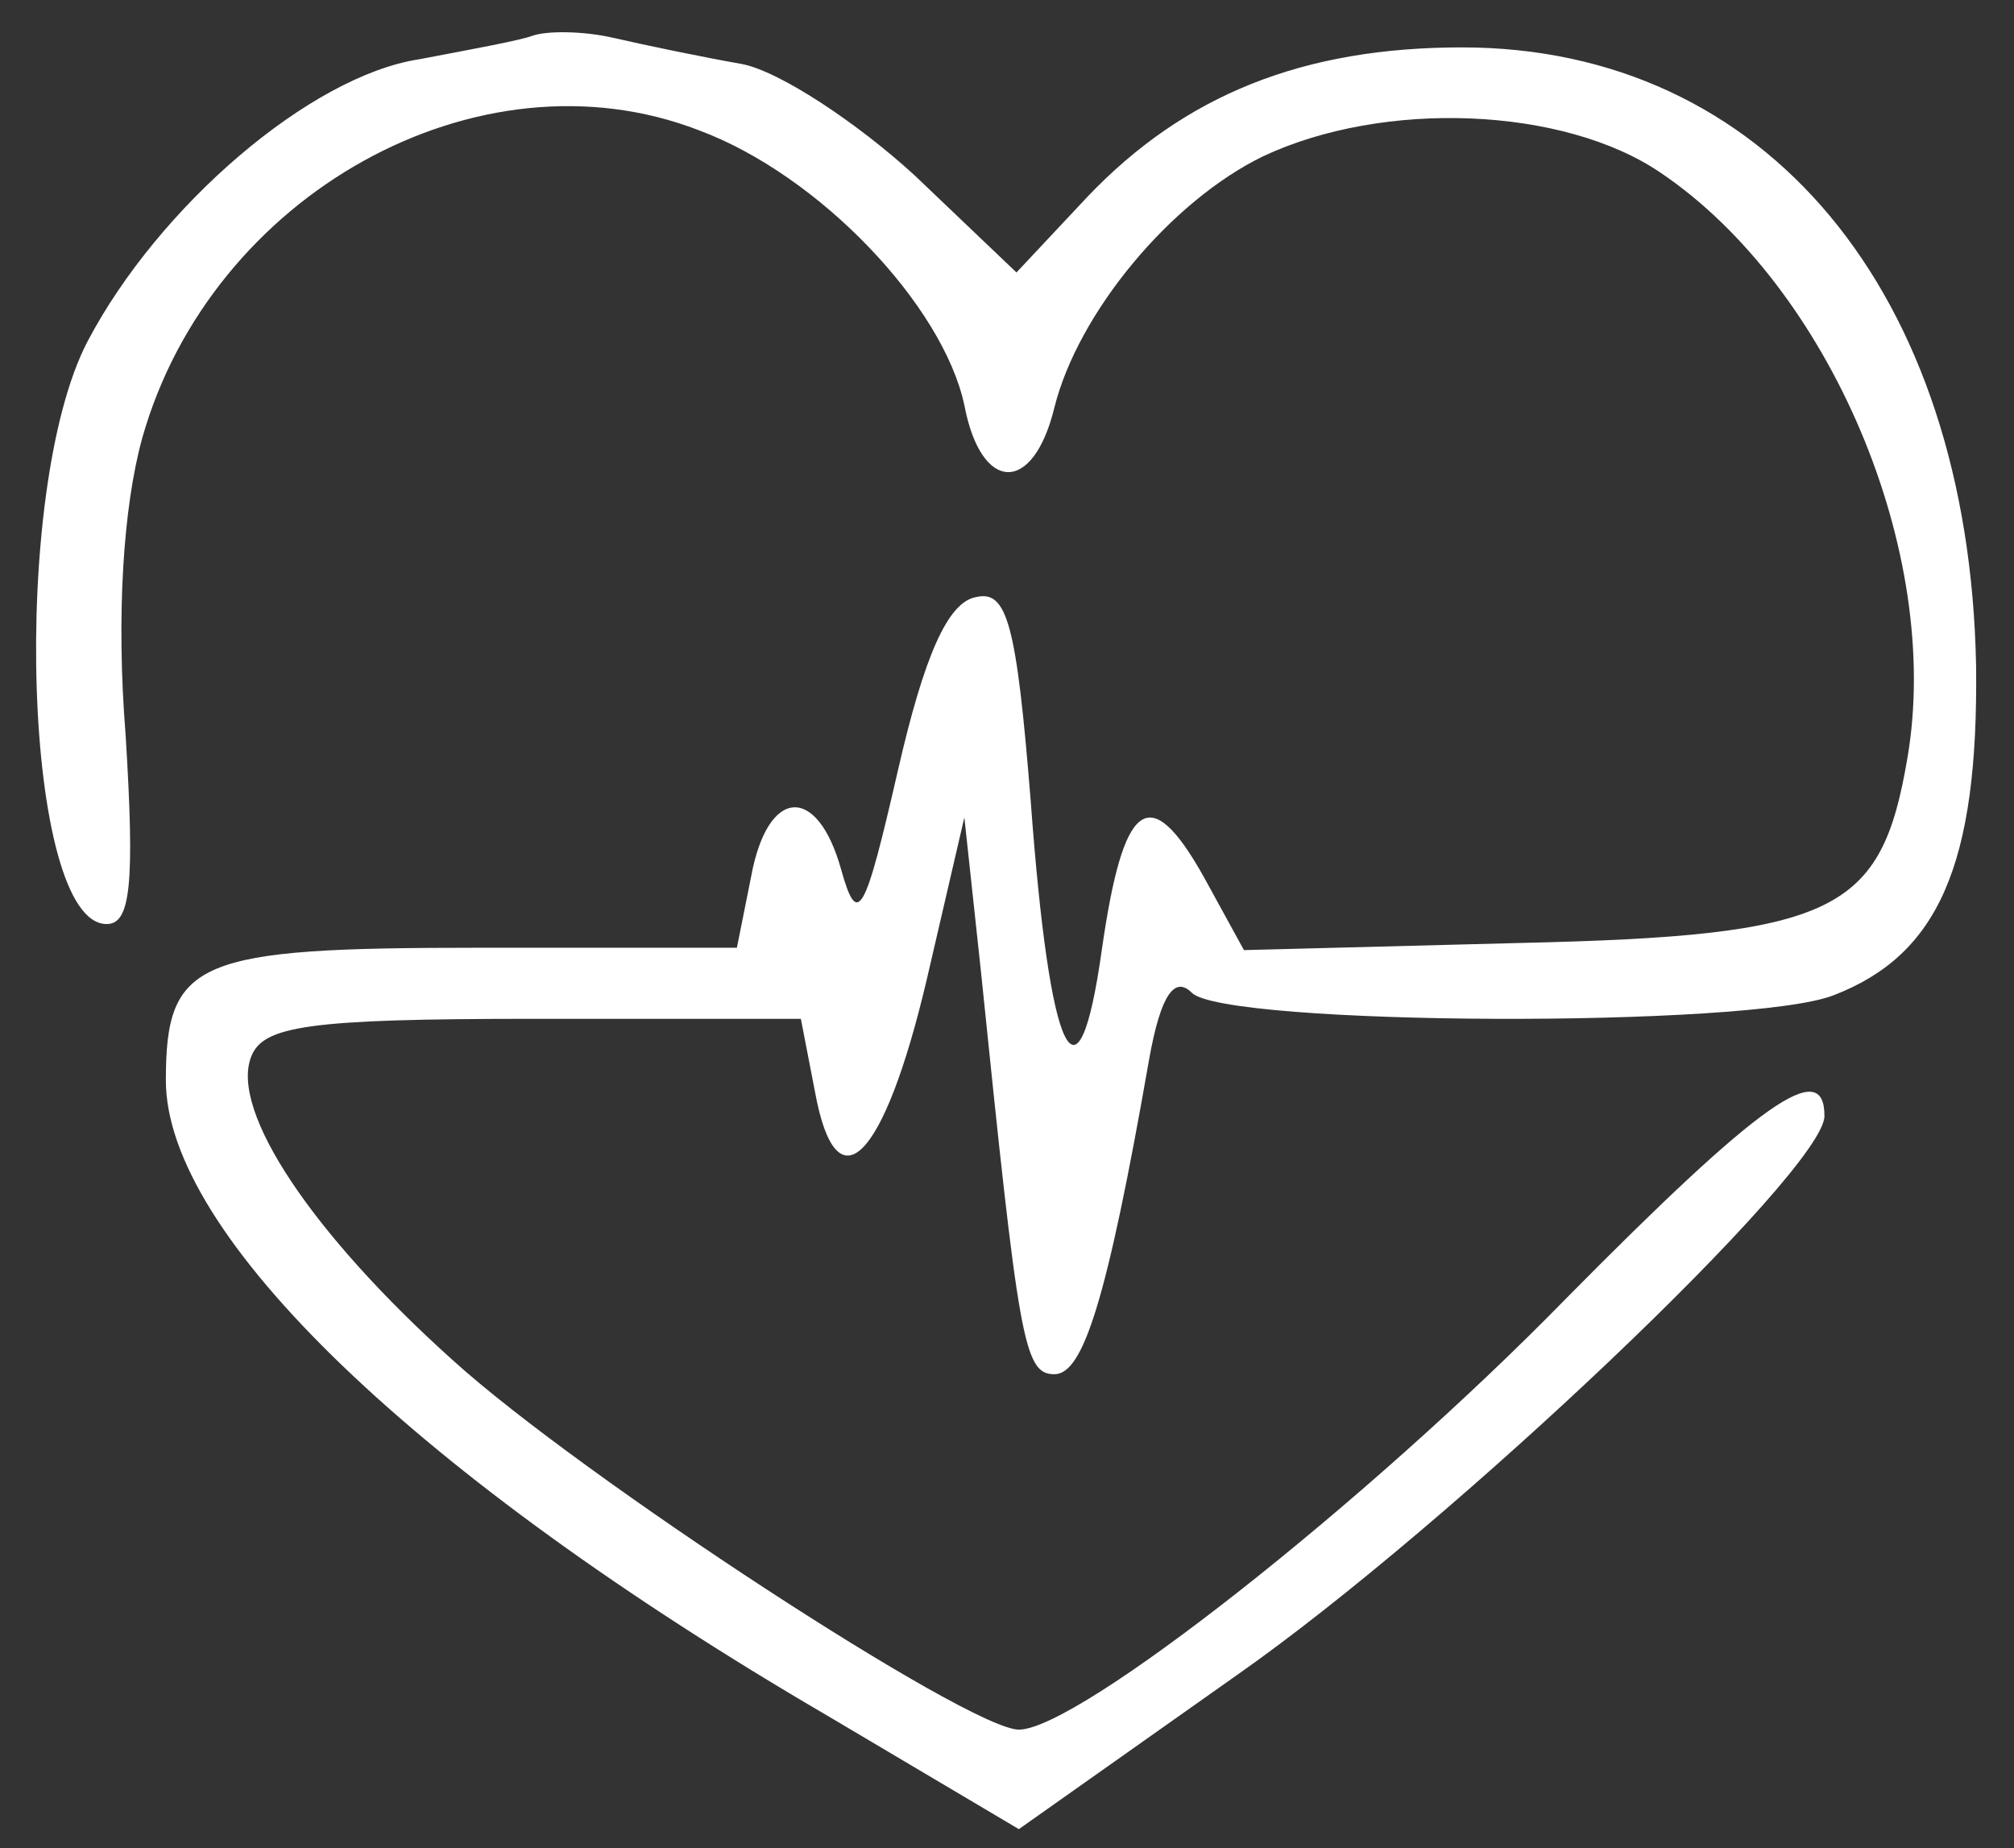 <?xml version="1.0" standalone="no"?>
<!DOCTYPE svg PUBLIC "-//W3C//DTD SVG 20010904//EN"
 "http://www.w3.org/TR/2001/REC-SVG-20010904/DTD/svg10.dtd">
<svg version="1.0" xmlns="http://www.w3.org/2000/svg"
 width="85pt" height="78pt" viewBox="0 0 85 78"
 preserveAspectRatio="xMidYMid meet">

<rect x="0" y="0" width="85" height="78" fill="#333333" stroke="none"/>

<g transform="translate(0,78) scale(0.1,-0.1)"
fill="white" stroke="none">
<path d="M225 765 c-5 -2 -27 -6 -48 -10 -46 -7 -110 -62 -140 -119 -33 -63
-27 -246 8 -246 10 0 12 16 8 80 -4 50 -1 96 7 125 29 103 142 166 235 130 51
-19 103 -74 112 -116 7 -37 29 -38 38 -1 10 40 49 87 88 106 51 24 127 21 168
-7 71 -48 119 -160 104 -247 -11 -65 -30 -75 -164 -78 l-116 -3 -17 31 c-23
41 -34 32 -43 -31 -10 -71 -22 -46 -30 63 -6 75 -10 89 -23 86 -12 -2 -22 -25
-33 -73 -14 -61 -17 -67 -24 -42 -10 36 -31 35 -38 -3 l-6 -30 -109 0 c-119 0
-132 -5 -132 -56 0 -65 106 -167 279 -268 l81 -48 92 65 c90 63 248 213 248
236 0 25 -27 6 -109 -77 -84 -86 -206 -182 -231 -182 -21 0 -185 107 -239 156
-59 53 -94 105 -85 128 5 13 24 16 119 16 l113 0 6 -31 c9 -49 29 -29 47 47
l16 69 7 -65 c16 -156 18 -170 31 -170 12 0 22 30 40 133 5 28 11 35 18 28 14
-14 236 -15 271 -1 44 17 61 55 60 139 -3 158 -89 261 -217 261 -67 0 -117
-20 -158 -63 l-30 -32 -43 41 c-24 22 -57 44 -73 47 -17 3 -41 8 -54 11 -13 3
-28 3 -34 1z"/>
</g>
</svg>
